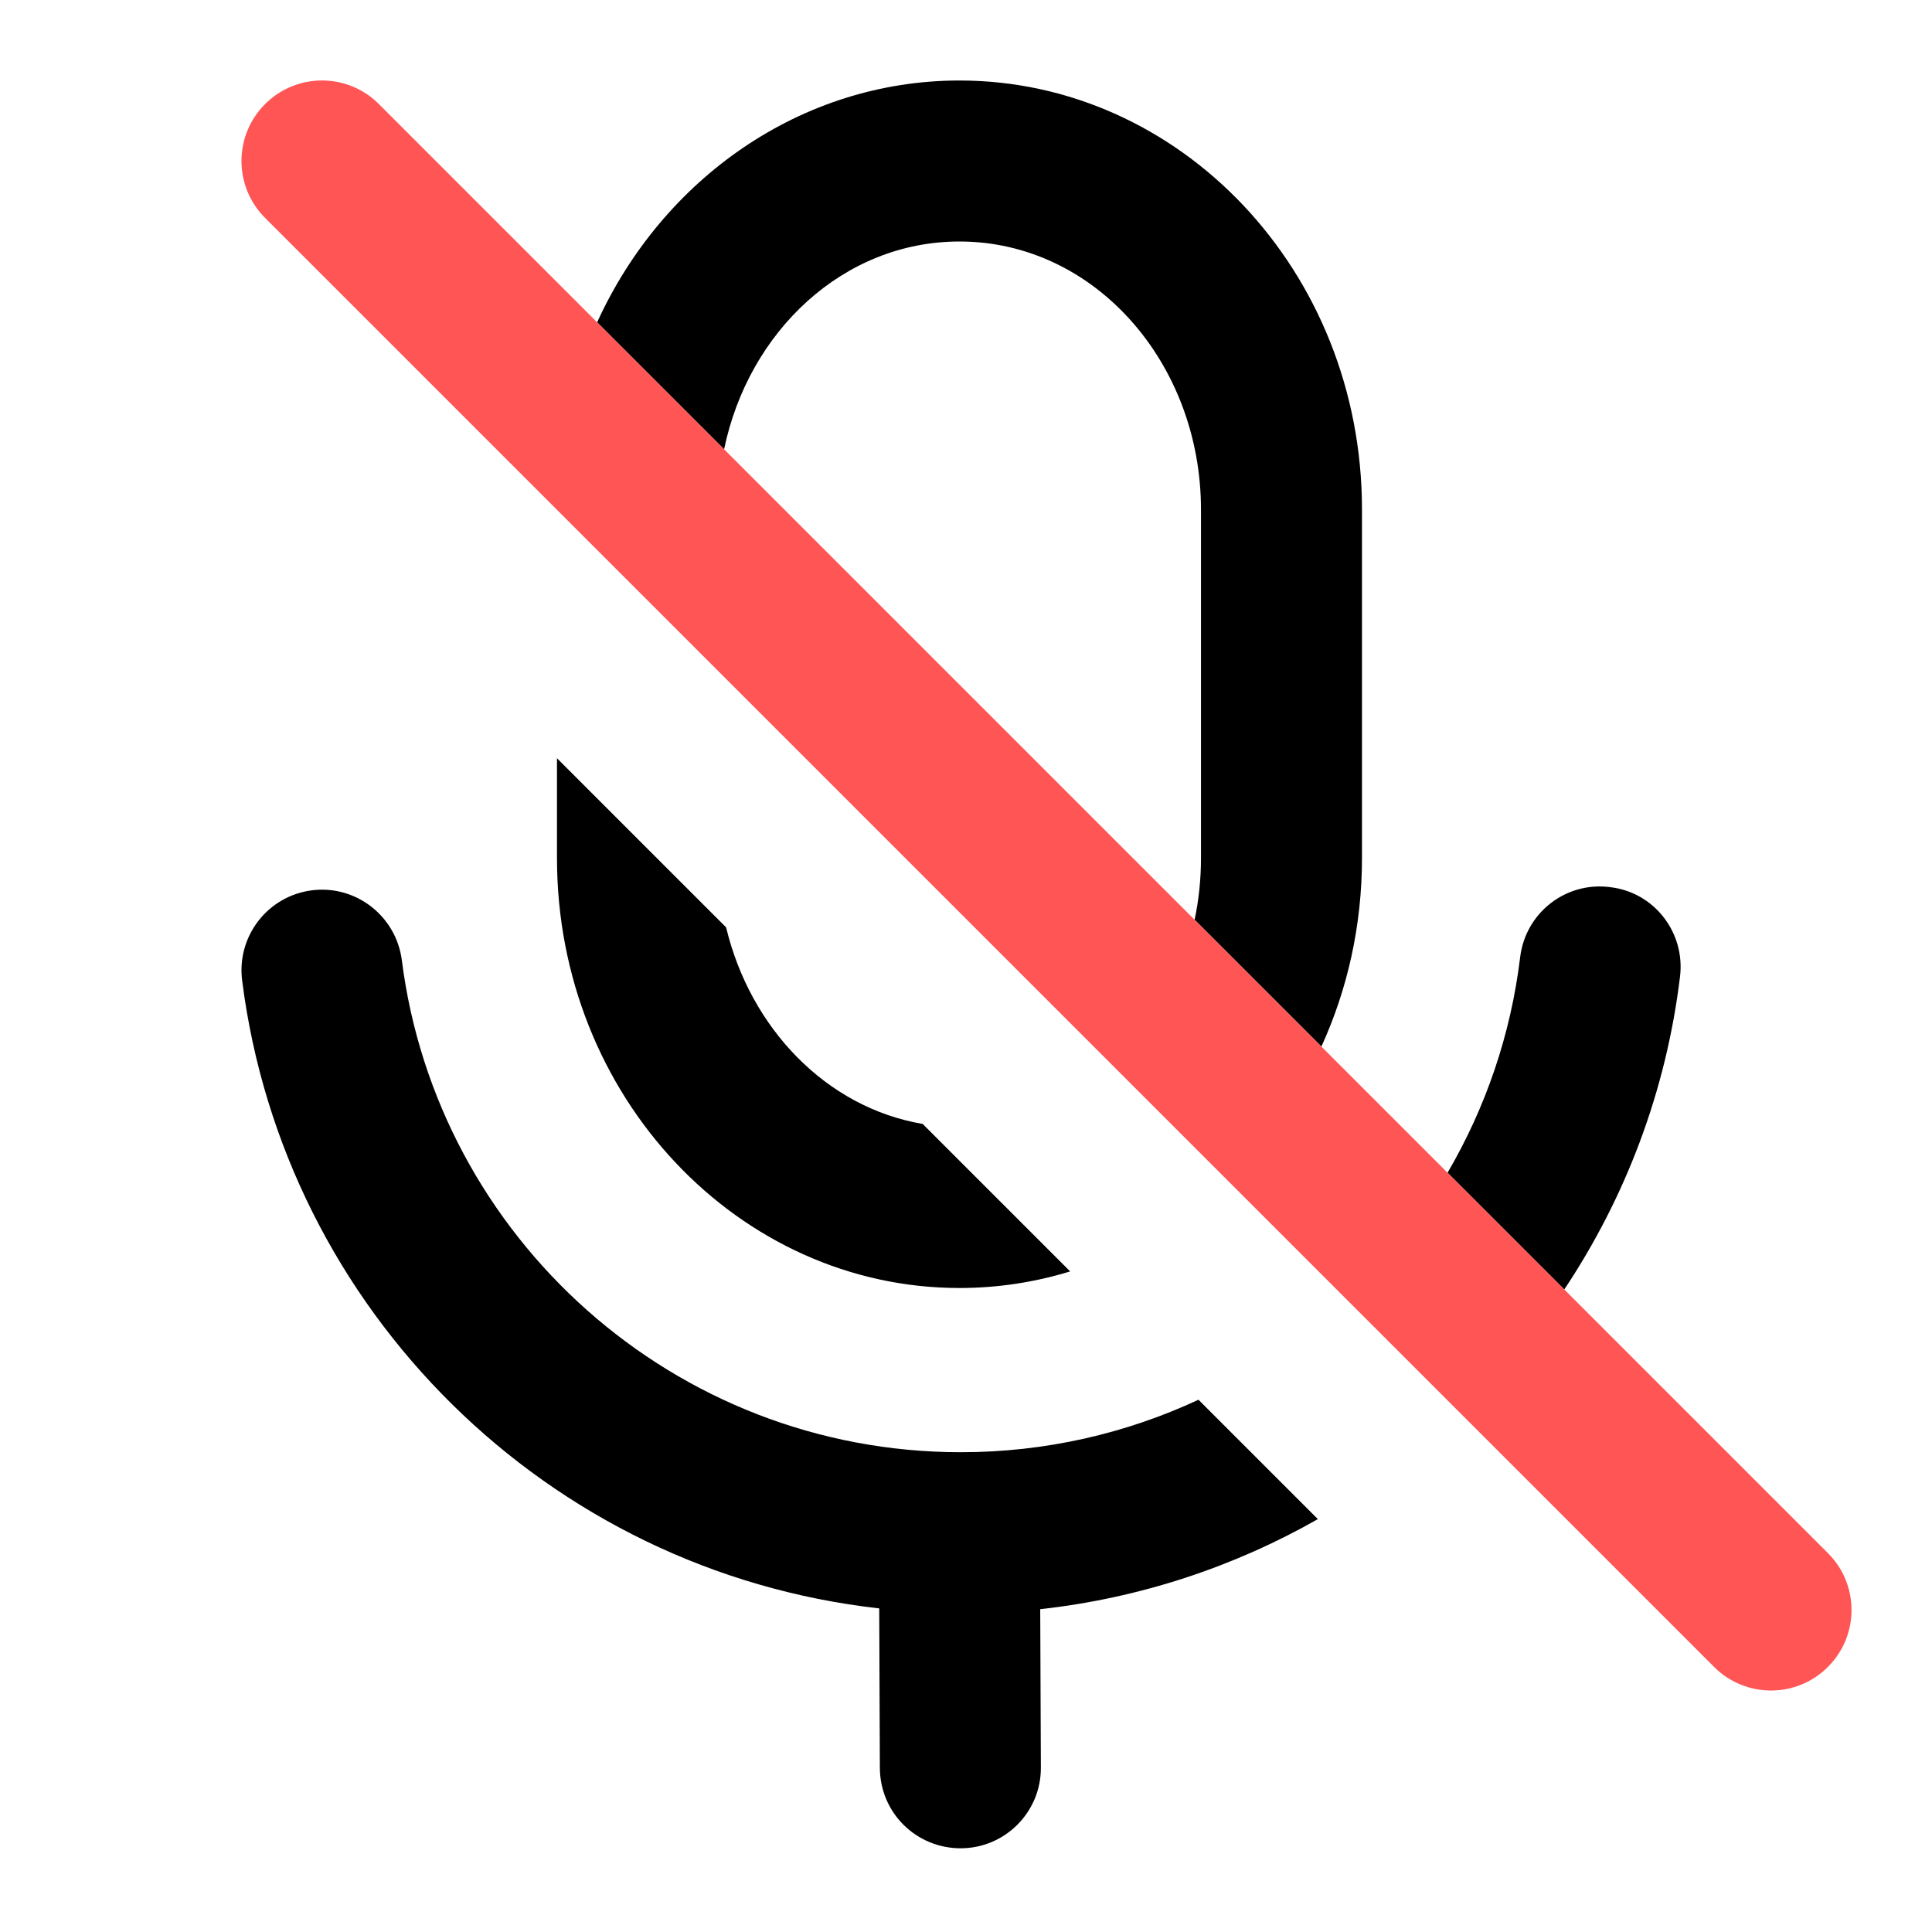 <svg xmlns="http://www.w3.org/2000/svg" viewBox="0 0 24 24" fill-rule="evenodd" clip-rule="evenodd">
    <path class="svg-fill" d="M19.432 16.018C20.192 14.878 20.698 13.555 20.87 12.13C20.936 11.58 20.545 11.08 19.997 11.02C19.449 10.95 18.951 11.34 18.884 11.89C18.767 12.857 18.453 13.763 17.982 14.568L19.432 16.018ZM16.415 13C16.737 12.295 16.919 11.502 16.919 10.66V6.33C16.919 3.36 14.656 1 11.919 1C9.954 1 8.232 2.217 7.418 4.004L8.995 5.581C9.299 4.114 10.478 3 11.919 3C13.598 3 14.919 4.51 14.919 6.33V10.66C14.919 10.923 14.892 11.179 14.84 11.425L16.415 13ZM10.922 19.98L10.93 21.96C10.932 22.52 11.382 22.96 11.933 22.96C12.485 22.96 12.932 22.51 12.93 21.96L12.922 19.99C14.165 19.852 15.332 19.462 16.371 18.871L14.888 17.388C13.991 17.806 12.99 18.04 11.936 18.04C8.373 18.04 5.429 15.37 4.992 11.93C4.922 11.38 4.421 10.99 3.874 11.06C3.326 11.13 2.938 11.63 3.008 12.18C3.527 16.28 6.807 19.52 10.922 19.98ZM11.462 13.962C10.268 13.759 9.322 12.778 9.02 11.52L6.919 9.419V10.66C6.919 13.63 9.183 16 11.919 16C12.395 16 12.857 15.928 13.294 15.794L11.462 13.962Z" />
    <path fill="#FF5555" fill-rule="evenodd" clip-rule="evenodd" d="M3.293 1.293C3.683 0.902 4.317 0.902 4.707 1.293L22.707 19.293C23.098 19.683 23.098 20.317 22.707 20.707C22.317 21.098 21.683 21.098 21.293 20.707L3.293 2.707C2.902 2.317 2.902 1.683 3.293 1.293Z"/>
</svg>